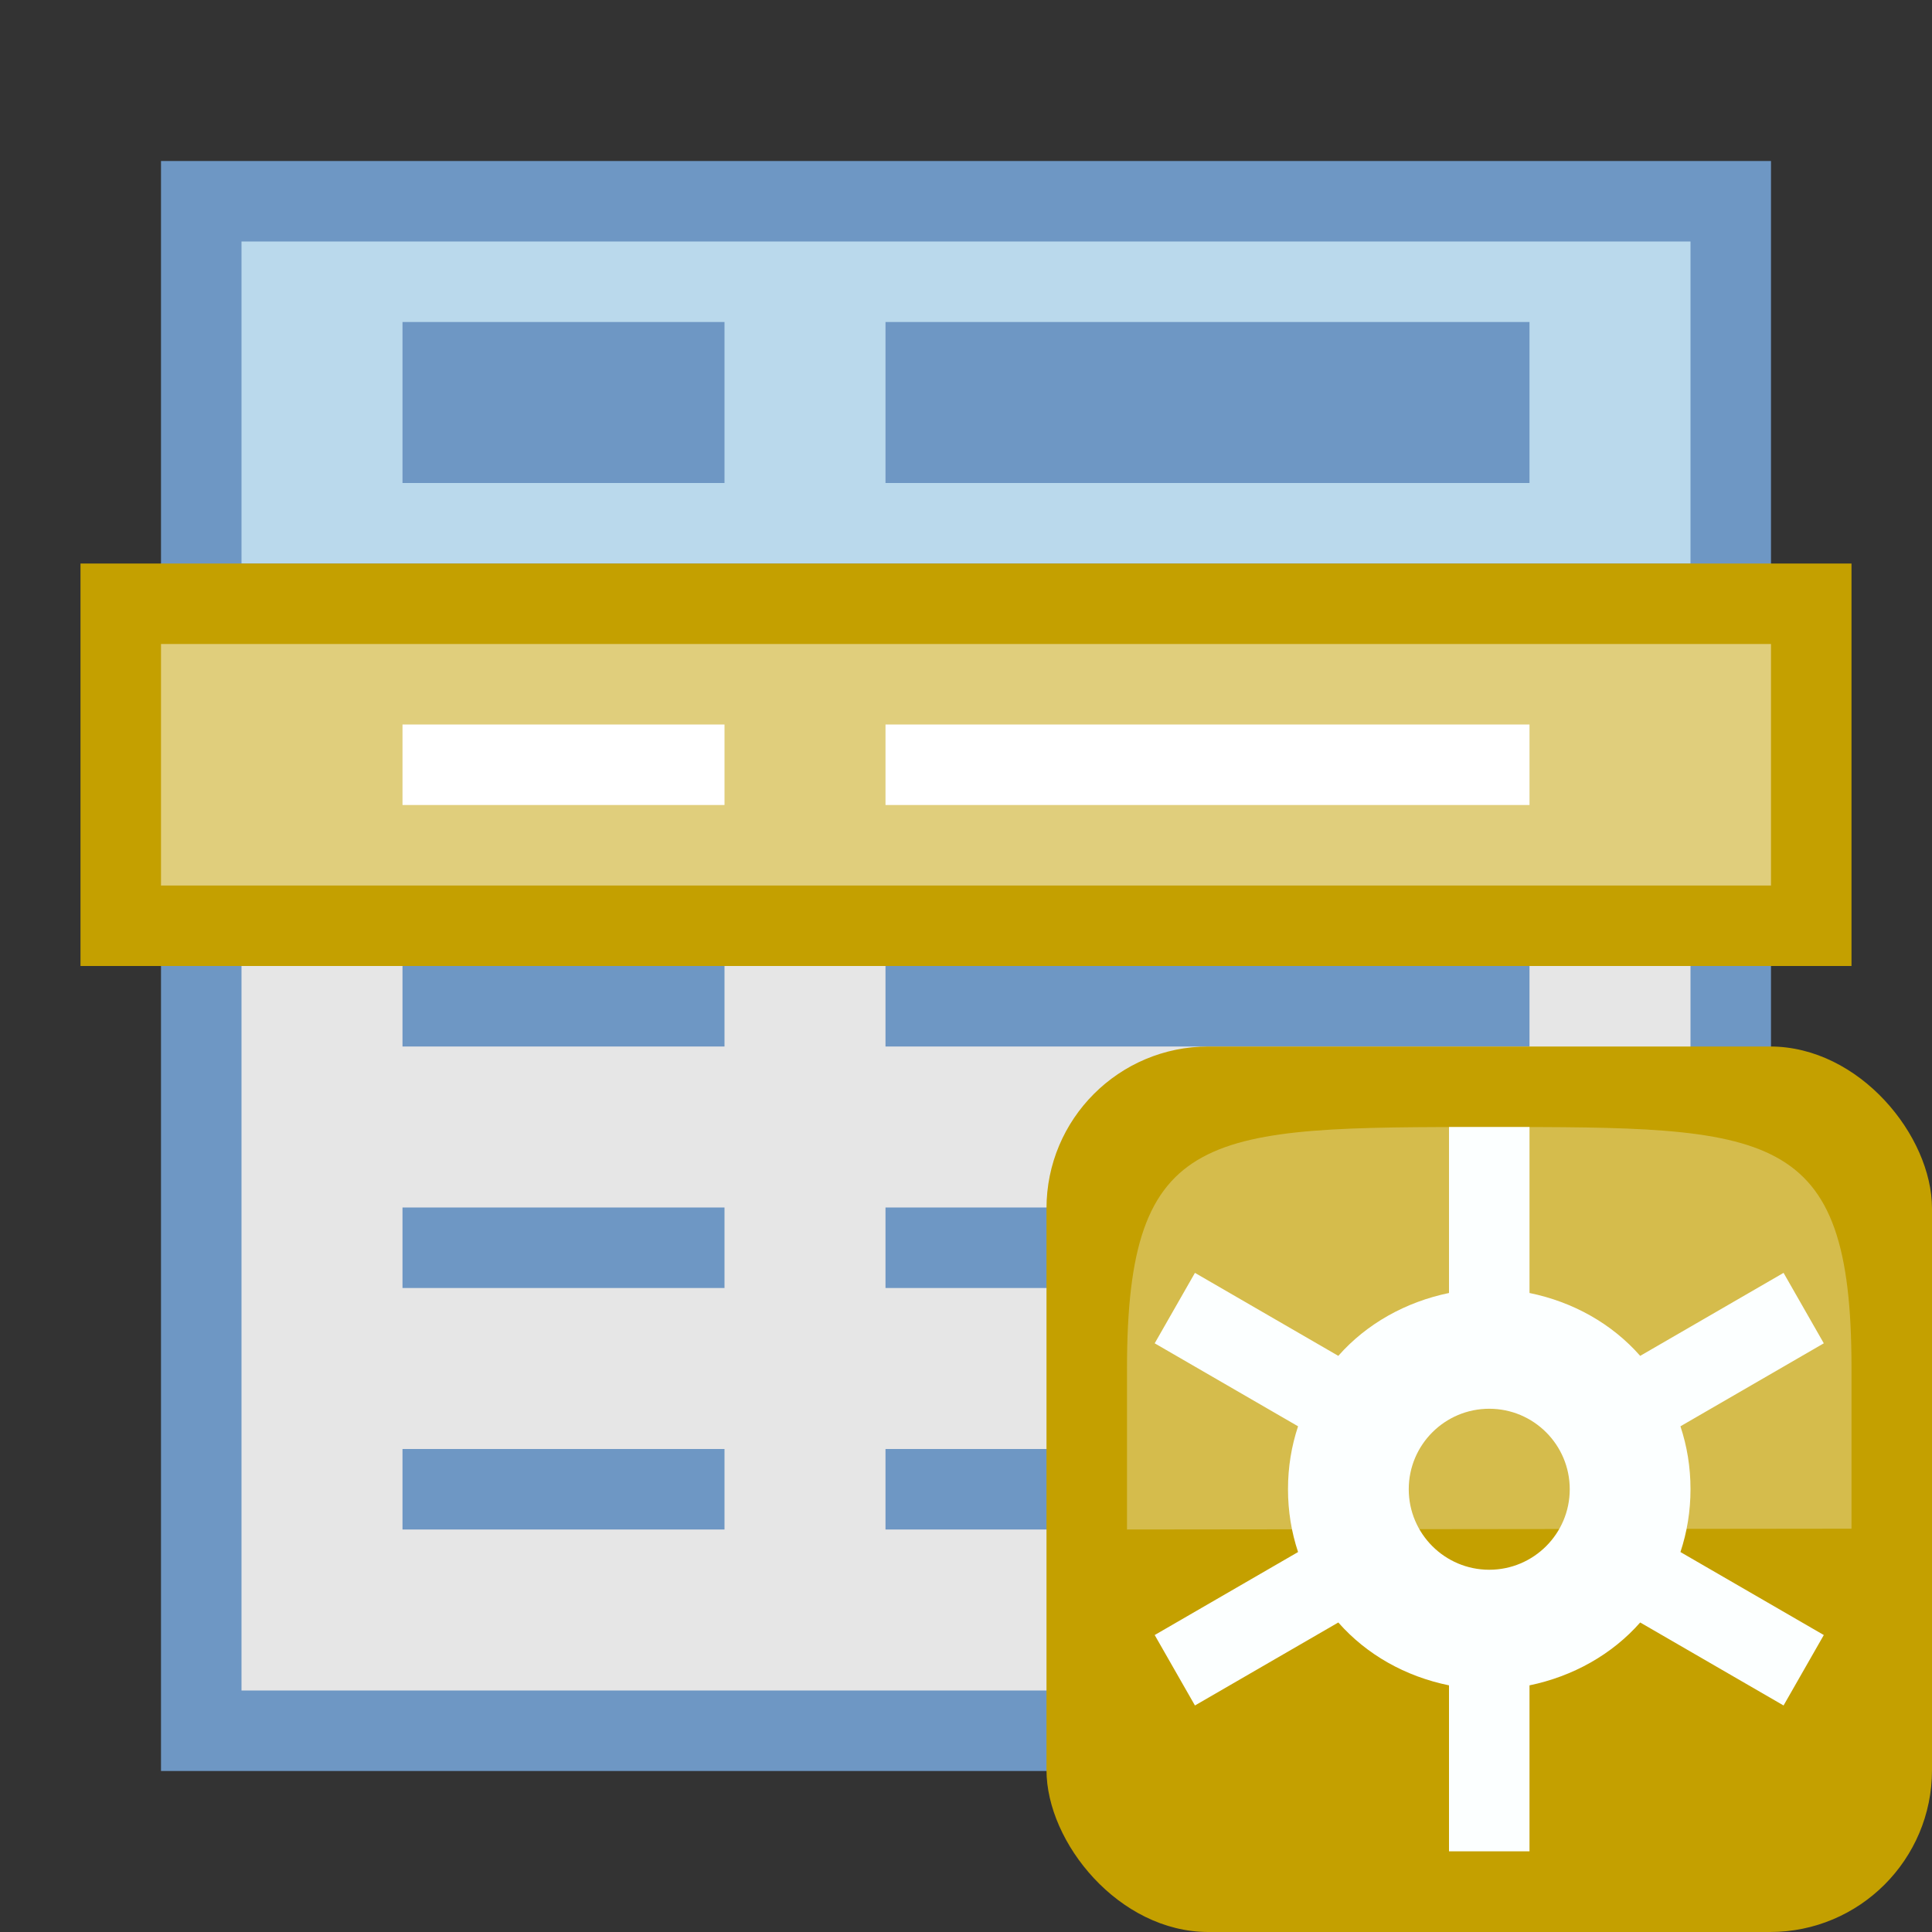 <?xml version="1.0" encoding="UTF-8"?>
<svg width="24" height="24" viewBox="0 0 24 24" xmlns="http://www.w3.org/2000/svg">
 <rect x="0" y="0" width="24" height="24" fill="#333333" stroke="none"/>
 <linearGradient x1="-10" x2="-10" y1="15" y2="21" gradientUnits="userSpaceOnUse">
  <stop stop-color="#555753" offset="0"/>
  <stop stop-color="#555753" stop-opacity="0" offset="1"/>
 </linearGradient>
 <g transform="translate(0 -8)">
  <path d="m2.5 15.5h19v14h-19z" fill="#e6e6e6" stroke="#6e97c4"/>
  <path d="m2.5 10.5h19v5h-19z" fill="#bad9ec" stroke="#6e97c4"/>
  <path d="m5 13h4" fill="none" overflow="visible" stroke="#6e97c4" stroke-width="2"/>
  <path d="m11 13h8" fill="none" stroke="#6e97c4" stroke-width="2"/>
  <path d="m1.5 15.5h21v4h-21z" fill="#e0ce7c" fill-rule="evenodd" stroke="#c4a000" stroke-linecap="round"/>
  <path d="m5 17.5h4" fill="none" overflow="visible" stroke="#fff"/>
  <path d="m11 17.5h8" fill="none" stroke="#fff"/>
  <path d="m5 20.5h4" fill="none" overflow="visible" stroke="#6e97c4"/>
  <path d="m11 20.5h8" fill="none" stroke="#6e97c4"/>
  <path d="m5 23.5h4" fill="none" overflow="visible" stroke="#6e97c4"/>
  <path d="m11 23.5h8" fill="none" stroke="#6e97c4"/>
  <path d="m5 26.5h4" fill="none" overflow="visible" stroke="#6e97c4"/>
  <path d="m11 26.5h8" fill="none" stroke="#6e97c4"/>
  <g transform="translate(33 8)">
   <rect x="-20" y="13" width="11" height="11" rx="2.011" fill="#c4a000"/>
   <path d="m-15 14v2.062c-0.538 0.111-1.025 0.383-1.375 0.781l-1.781-1.031-0.5 0.875 1.781 1.031c-0.082 0.247-0.125 0.506-0.125 0.781s0.043 0.534 0.125 0.781l-1.781 1.031 0.5 0.875 1.781-1.031c0.352 0.4 0.833 0.67 1.375 0.781v2.062h1v-2.062c0.538-0.111 1.025-0.383 1.375-0.781l1.781 1.031 0.5-0.875-1.781-1.031c0.082-0.247 0.125-0.506 0.125-0.781s-0.043-0.534-0.125-0.781l1.781-1.031-0.5-0.875-1.781 1.031c-0.352-0.4-0.833-0.67-1.375-0.781v-2.062zm0.5 3.5c0.552 0 1 0.448 1 1s-0.448 1-1 1-1-0.448-1-1 0.448-1 1-1z" fill="#fcffff"/>
   <path d="m-19 19 9-0.01v-2c0-2.99-1-2.99-4.5-2.99s-4.5 0-4.5 3v2z" fill="#fcffff" fill-rule="evenodd" opacity=".3"/>
  </g>
 </g>
</svg>
